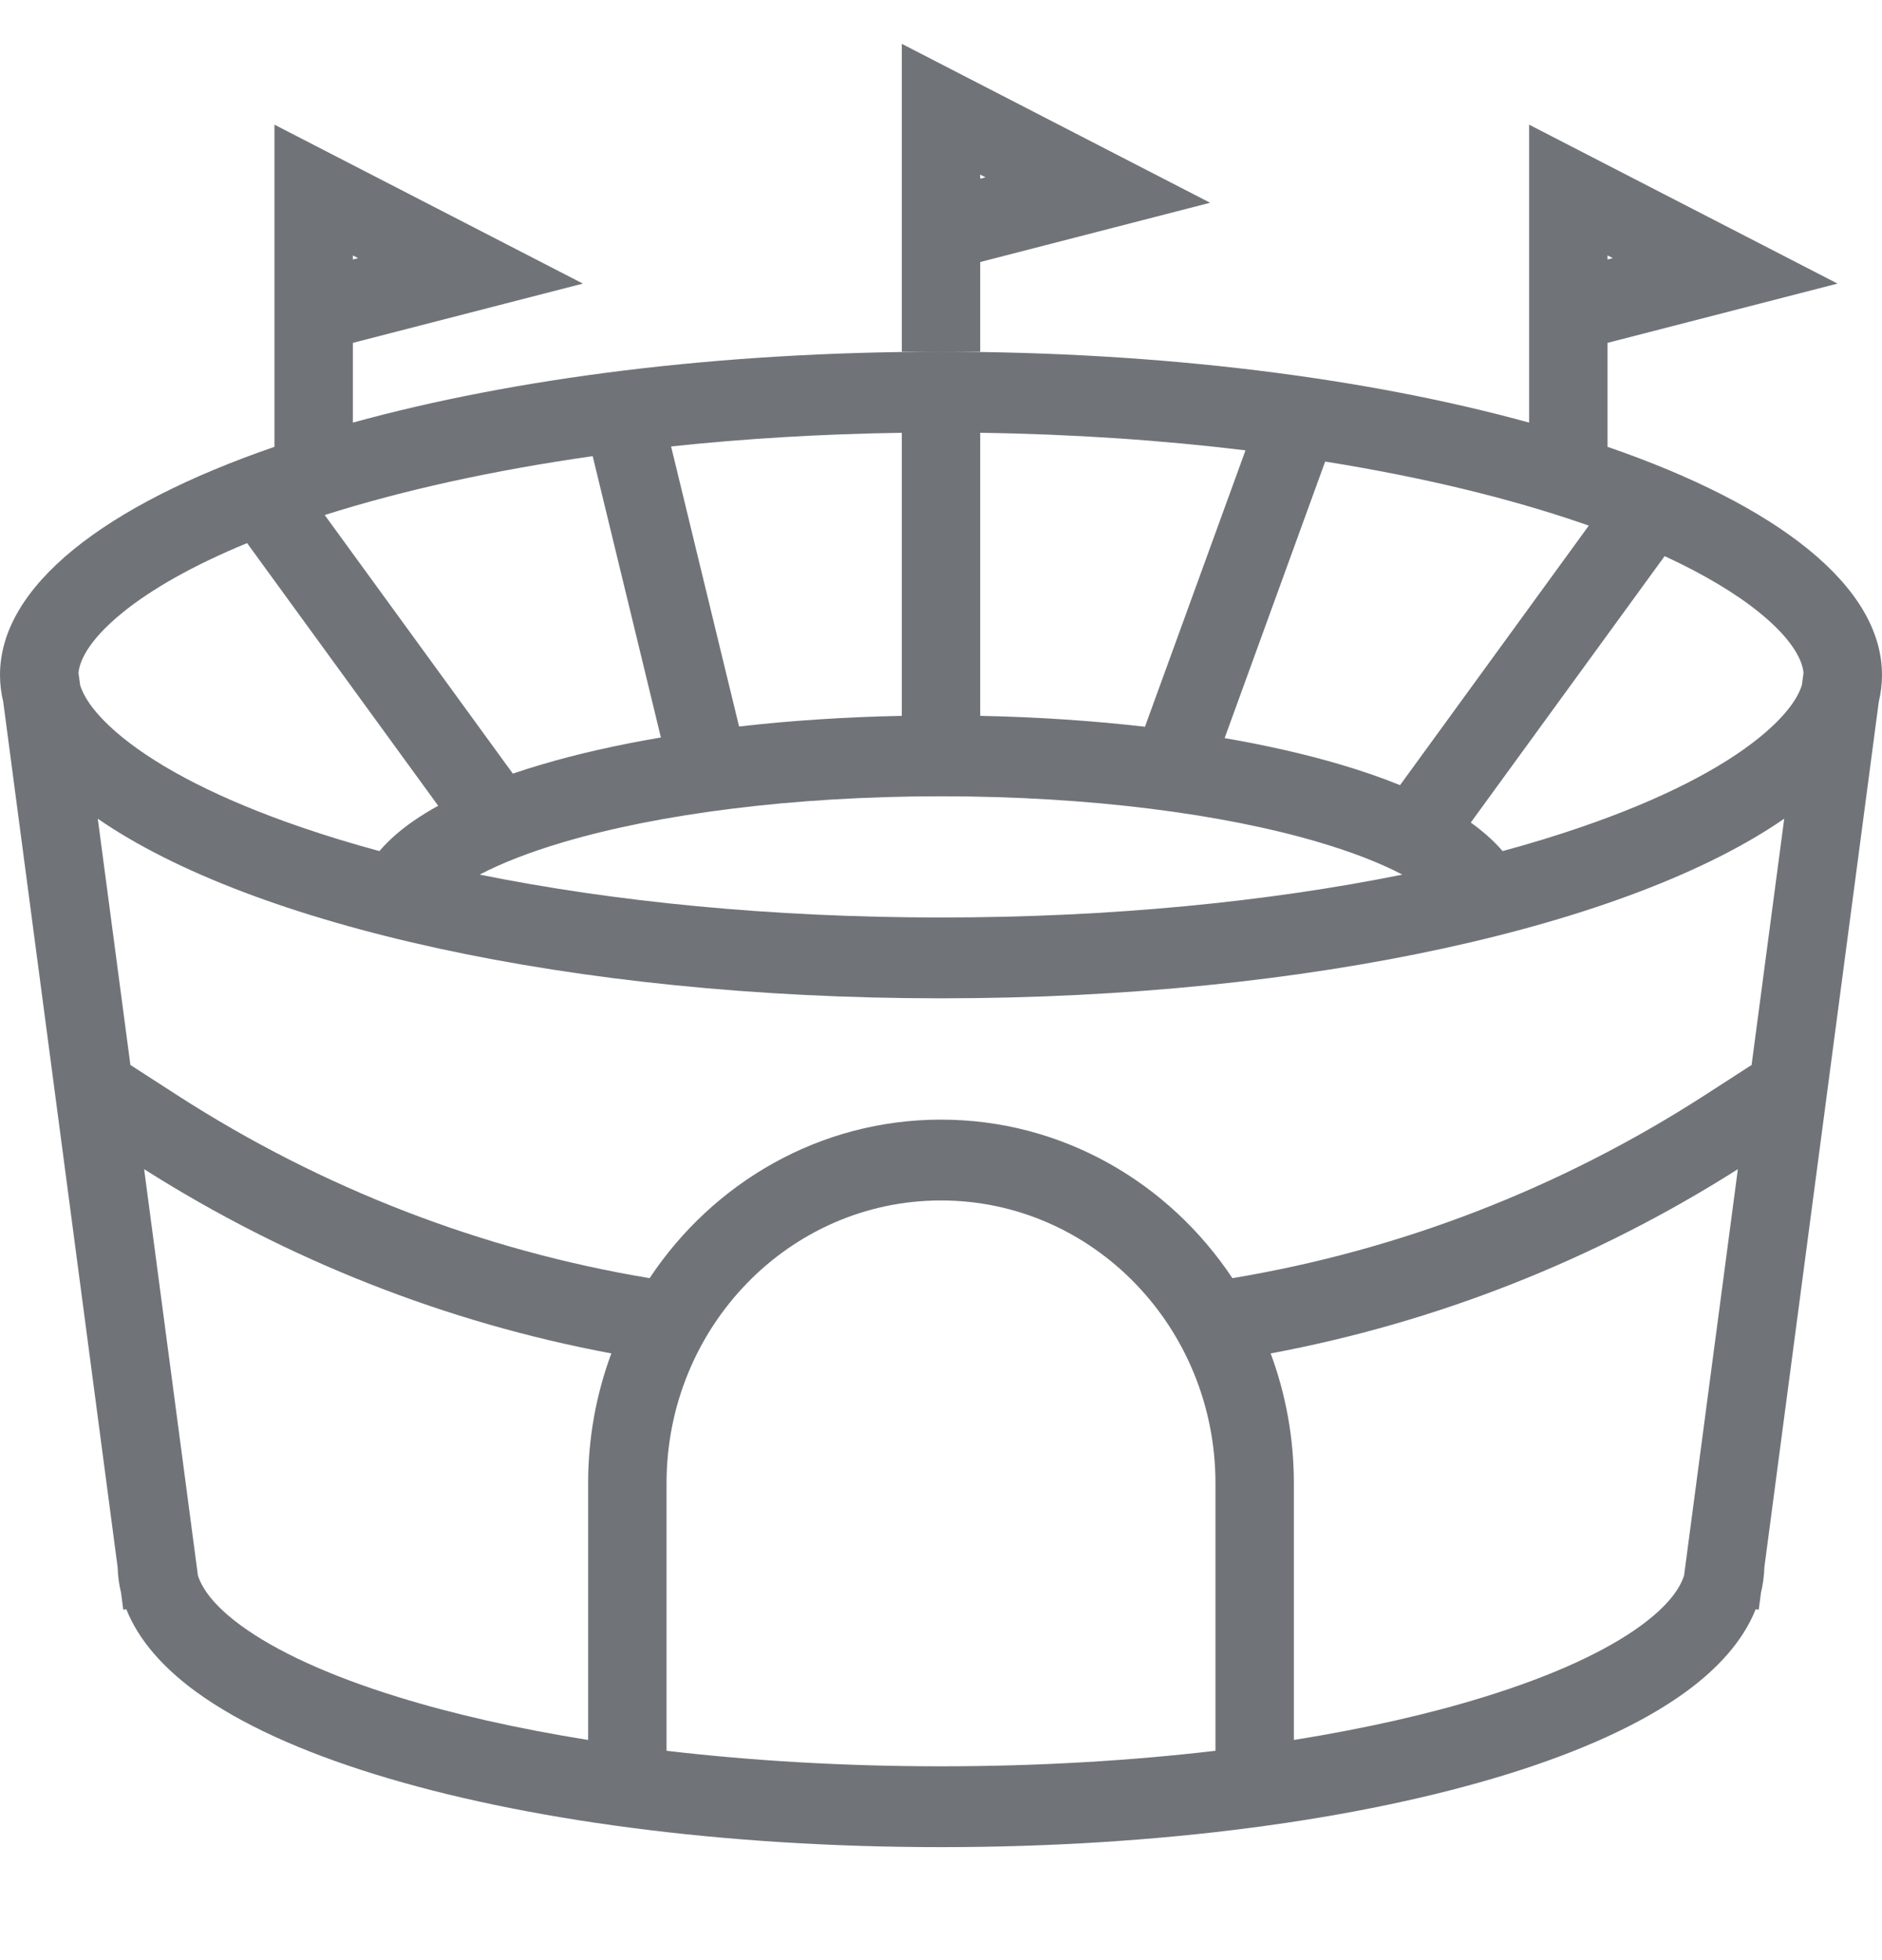 <svg width="24" height="25" viewBox="0 0 24 25" fill="none" xmlns="http://www.w3.org/2000/svg">
<g opacity="0.6">
<path fill-rule="evenodd" clip-rule="evenodd" d="M11.5 0.559V4.486H12C9.162 4.486 6.554 4.824 4.5 5.39V4.373L7.433 3.617L3.5 1.59V5.699C1.337 6.444 0 7.473 0 8.609C0 8.724 0.014 8.838 0.041 8.951L1.5 19.989C1.503 20.1 1.518 20.208 1.543 20.312L1.572 20.531L1.611 20.525C1.776 20.941 2.109 21.291 2.497 21.575C3.065 21.99 3.854 22.343 4.785 22.631C6.653 23.209 9.204 23.559 12 23.559C14.796 23.559 17.347 23.209 19.215 22.631C20.146 22.343 20.935 21.99 21.503 21.575C21.891 21.291 22.224 20.941 22.389 20.525L22.428 20.531L22.457 20.312C22.482 20.208 22.497 20.1 22.5 19.989L23.959 8.951C23.986 8.838 24 8.724 24 8.609C24 7.473 22.663 6.444 20.5 5.699V4.373L23.433 3.617L19.5 1.59V5.39C17.446 4.824 14.838 4.486 12 4.486H12.5V3.342L15.432 2.586L11.5 0.559ZM12.568 2.262L12.5 2.279V2.227L12.568 2.262ZM22.978 8.738L22.999 8.583C22.988 8.453 22.897 8.187 22.438 7.814C22.14 7.572 21.736 7.328 21.228 7.093L18.756 10.491C18.901 10.595 19.042 10.716 19.162 10.855C19.516 10.759 19.853 10.656 20.169 10.547C21.197 10.194 21.956 9.797 22.438 9.405C22.799 9.111 22.933 8.885 22.978 8.738ZM22.753 10.442L22.337 13.583L21.733 13.973C19.897 15.156 17.851 15.947 15.716 16.302C14.905 15.081 13.543 14.28 12 14.28C10.457 14.28 9.094 15.081 8.284 16.302C6.149 15.947 4.103 15.156 2.267 13.973L1.663 13.583L1.247 10.442C3.21 11.8 7.288 12.733 12 12.733C16.712 12.733 20.79 11.8 22.753 10.442ZM22.162 14.912C20.334 16.072 18.313 16.868 16.204 17.262C16.395 17.776 16.5 18.335 16.5 18.919V22.192C17.404 22.047 18.222 21.862 18.927 21.643C19.806 21.372 20.481 21.058 20.925 20.734C21.272 20.48 21.423 20.262 21.476 20.094L22.162 14.912ZM1.838 14.912L2.524 20.094C2.577 20.262 2.728 20.48 3.075 20.734C3.519 21.058 4.194 21.372 5.073 21.643C5.778 21.862 6.596 22.047 7.5 22.192V18.919C7.5 18.335 7.605 17.776 7.796 17.262C5.687 16.868 3.666 16.072 1.838 14.912ZM12 22.528C10.763 22.528 9.583 22.457 8.5 22.33V18.919C8.5 16.926 10.067 15.311 12 15.311C13.933 15.311 15.5 16.926 15.5 18.919V22.33C14.417 22.457 13.237 22.528 12 22.528ZM16.812 10.74C17.249 10.869 17.608 11.01 17.883 11.155C16.177 11.5 14.167 11.702 12 11.702C9.833 11.702 7.823 11.5 6.117 11.155C6.393 11.01 6.751 10.869 7.188 10.74C8.398 10.383 10.1 10.156 12 10.156C13.9 10.156 15.602 10.383 16.812 10.74ZM3.831 10.547C4.147 10.656 4.484 10.759 4.838 10.855C4.965 10.707 5.115 10.58 5.27 10.473C5.368 10.405 5.474 10.339 5.588 10.277L3.151 6.927C2.462 7.211 1.931 7.514 1.562 7.814C1.103 8.187 1.012 8.453 1.001 8.583L1.022 8.738C1.067 8.885 1.201 9.111 1.562 9.405C2.044 9.797 2.803 10.194 3.831 10.547ZM4.141 6.569L6.54 9.867C6.661 9.826 6.785 9.786 6.913 9.749C7.366 9.615 7.875 9.5 8.428 9.406L7.558 5.818C6.277 6 5.122 6.257 4.141 6.569ZM8.558 5.694L9.425 9.266C10.078 9.191 10.776 9.145 11.5 9.13V5.52C10.476 5.535 9.49 5.595 8.558 5.694ZM12.5 5.52V9.13C13.234 9.145 13.94 9.193 14.601 9.269L15.883 5.744C14.824 5.615 13.688 5.537 12.5 5.52ZM16.899 5.887L15.617 9.414C16.152 9.506 16.646 9.619 17.087 9.749C17.359 9.829 17.616 9.917 17.854 10.014L20.261 6.704C20.231 6.693 20.2 6.682 20.169 6.672C19.238 6.352 18.133 6.084 16.899 5.887ZM4.5 3.31L4.567 3.292L4.5 3.258V3.31ZM20.567 3.292L20.5 3.31V3.258L20.567 3.292Z" fill="#101820"/>
</g>
</svg>
